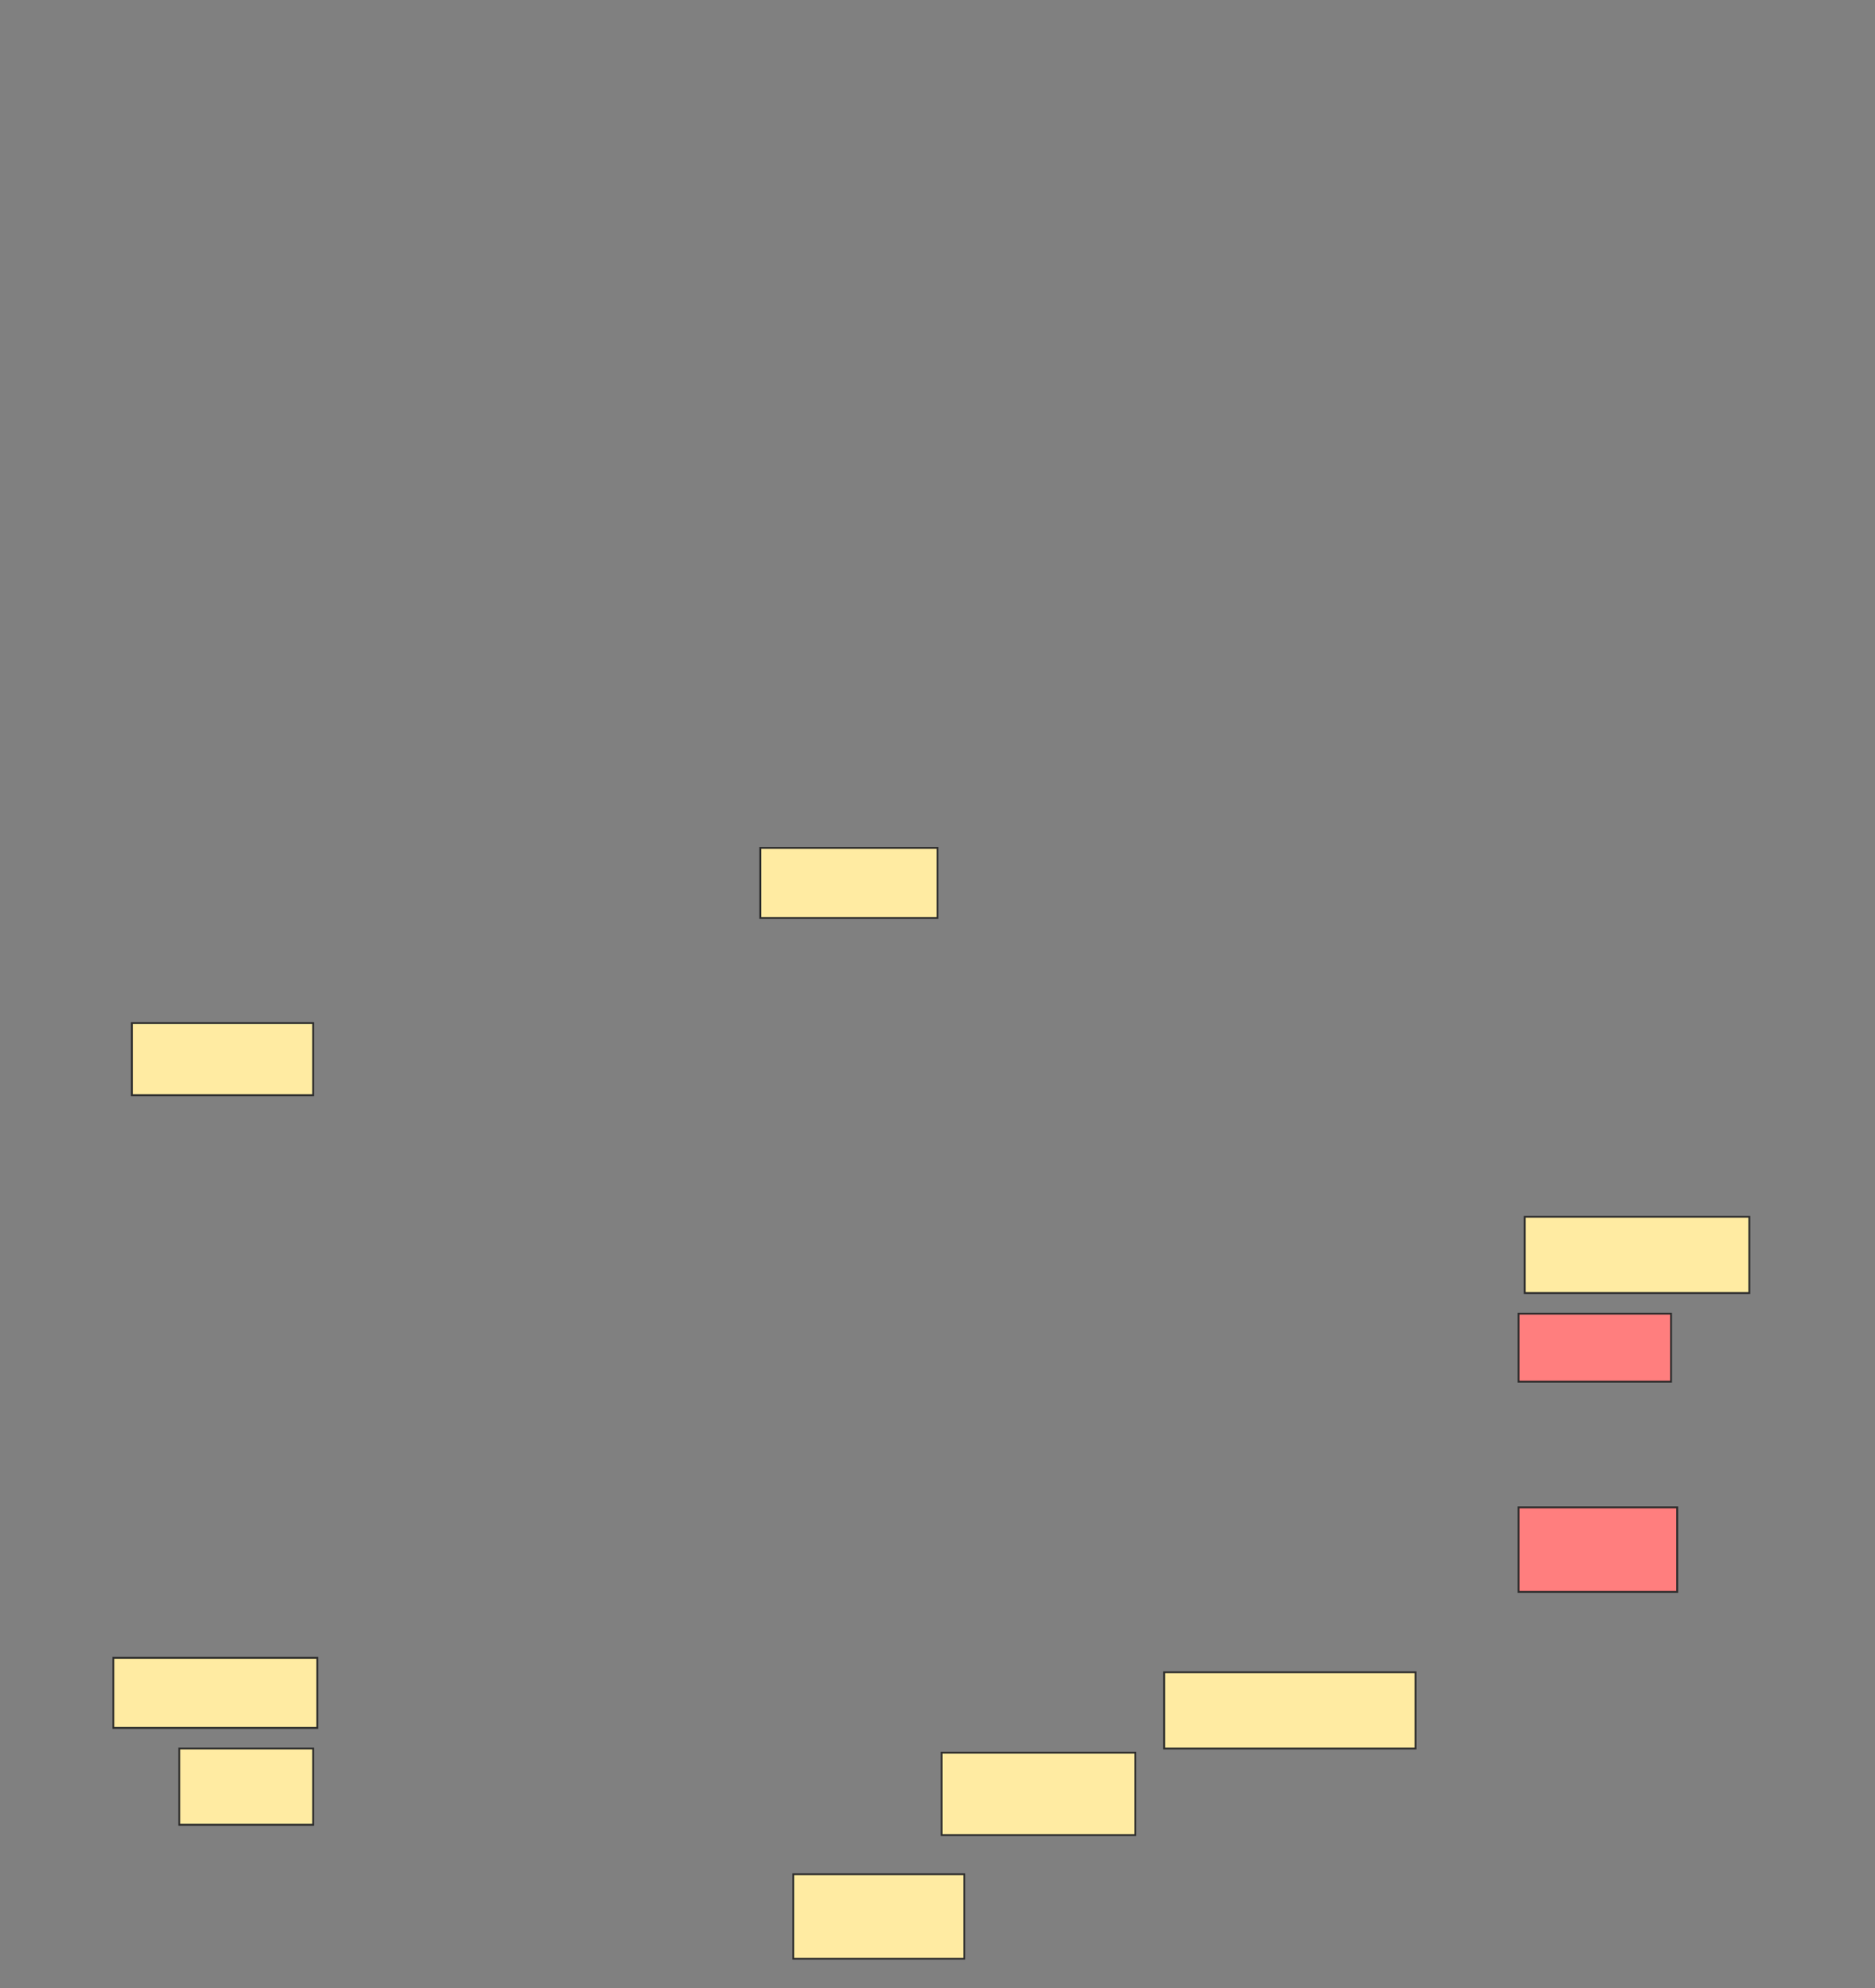 <svg xmlns="http://www.w3.org/2000/svg" width="1000" height="1060">
 <rect width="100%" height="100%" fill="#808080" stroke="none"/>
 <!-- Created with Image Occlusion Enhanced -->
 <g>
  <title>Labels</title>
 </g>
 <g>
  <title>Masks</title>
  <g id="750b2395b4dc42998edee8c8c5a2c952-ao-1">
   <rect height="38.462" width="96.703" y="545.495" x="70.33" stroke="#2D2D2D" fill="#FFEBA2"/>
   <rect height="40.659" width="71.429" y="932.308" x="95.604" stroke="#2D2D2D" fill="#FFEBA2"/>
  </g>
  <g id="750b2395b4dc42998edee8c8c5a2c952-ao-2">
   <rect height="37.363" width="94.505" y="452.088" x="405.495" stroke="#2D2D2D" fill="#FFEBA2"/>
   <rect height="45.055" width="91.209" y="999.341" x="423.077" stroke="#2D2D2D" fill="#FFEBA2"/>
  </g>
  <g id="750b2395b4dc42998edee8c8c5a2c952-ao-3" class="qshape">
   <rect height="45.055" width="84.615" y="803.736" x="809.89" stroke="#2D2D2D" fill="#FF7E7E" class="qshape"/>
   <rect height="36.264" width="81.319" y="700.44" x="809.89" stroke="#2D2D2D" fill="#FF7E7E" class="qshape"/>
  </g>
  <rect id="750b2395b4dc42998edee8c8c5a2c952-ao-4" height="37.363" width="108.791" y="883.956" x="60.44" stroke="#2D2D2D" fill="#FFEBA2"/>
  <rect id="750b2395b4dc42998edee8c8c5a2c952-ao-5" height="43.956" width="103.297" y="934.506" x="502.198" stroke="#2D2D2D" fill="#FFEBA2"/>
  <rect id="750b2395b4dc42998edee8c8c5a2c952-ao-6" height="40.659" width="134.066" y="891.648" x="620.879" stroke="#2D2D2D" fill="#FFEBA2"/>
  <rect id="750b2395b4dc42998edee8c8c5a2c952-ao-7" height="40.659" width="119.78" y="648.791" x="813.187" stroke="#2D2D2D" fill="#FFEBA2"/>
 </g>
</svg>
